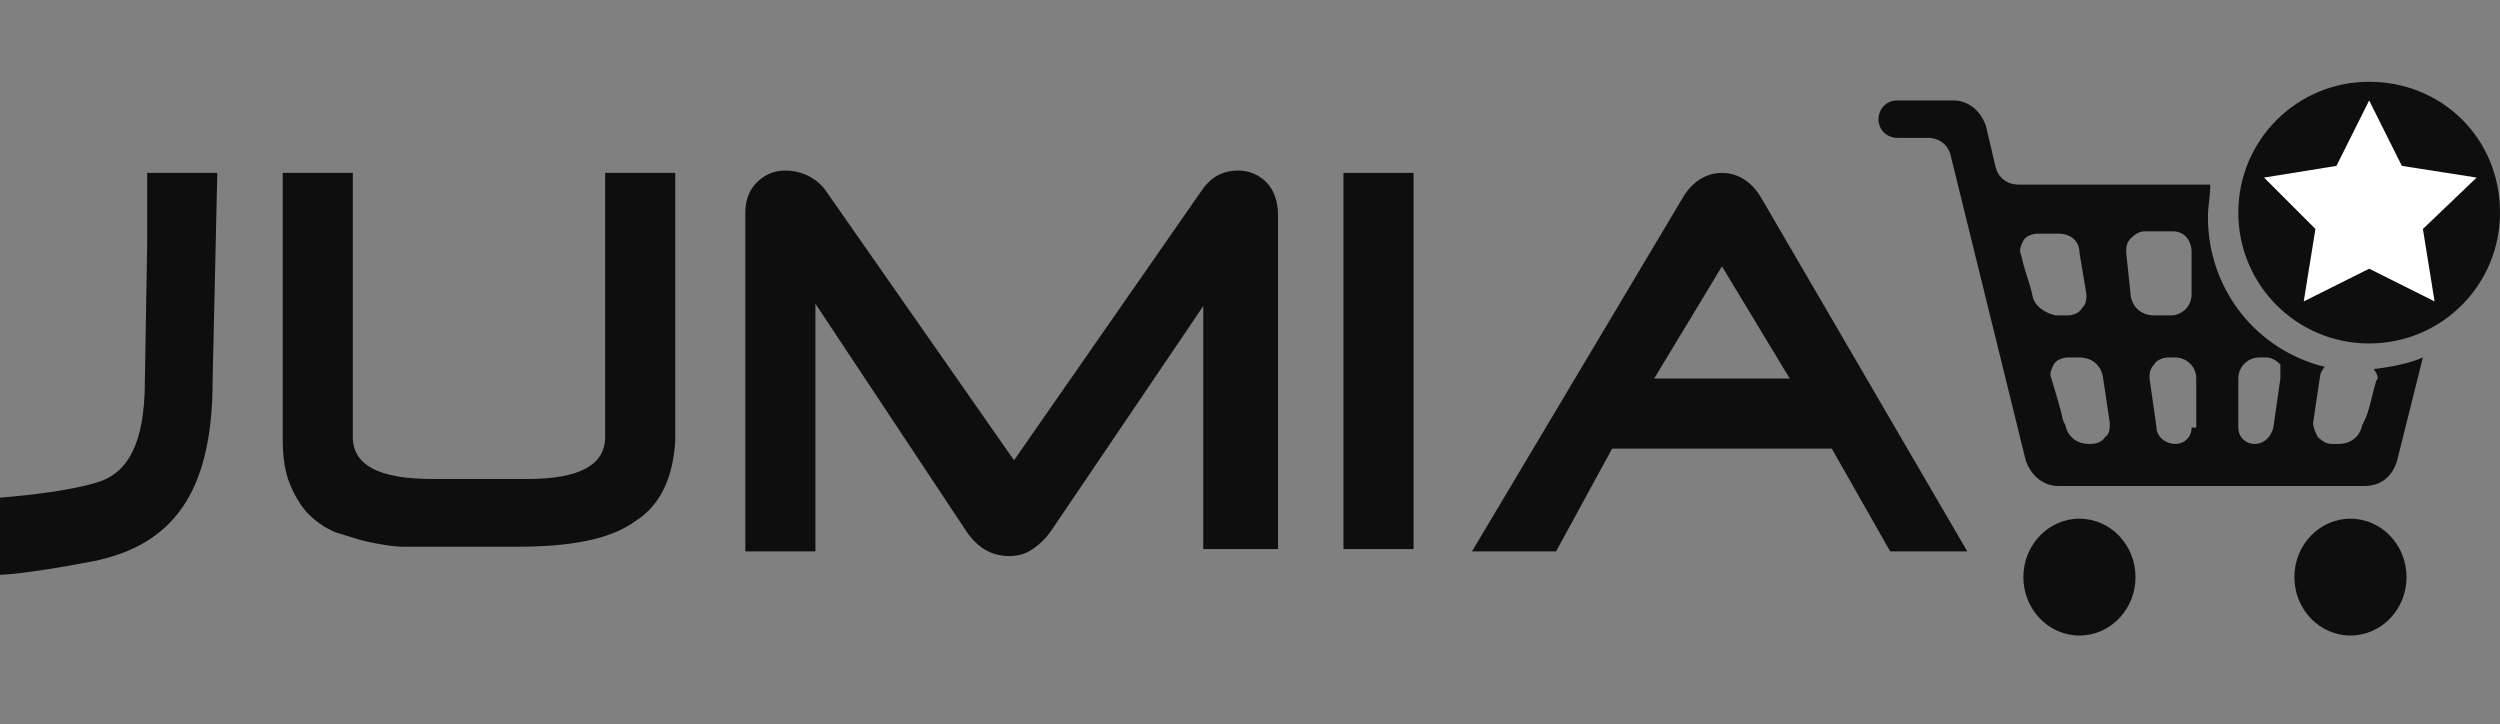 <?xml version="1.0" encoding="utf-8"?>
<!-- Generator: Adobe Illustrator 22.1.0, SVG Export Plug-In . SVG Version: 6.00 Build 0)  -->
<svg version="1.2" baseProfile="tiny" id="Layer_1" xmlns="http://www.w3.org/2000/svg" xmlns:xlink="http://www.w3.org/1999/xlink"
	 x="0px" y="0px" viewBox="0 0 107 31" xml:space="preserve">
<rect x="0" y="0" width="107" height="31" fill="#808080" stroke="none"/>
<path fill="#0F0E0E" d="M101.4,3.5c-3.1,0-5.6,2.5-5.6,5.6s2.5,5.6,5.6,5.6s5.6-2.5,5.6-5.6C107,5.9,104.5,3.5,101.4,3.5z"/>
<path fill="#0F0E0E" d="M101.7,16.3c-0.2,0.7-0.3,1.3-0.5,1.7l-0.1,0.2c-0.1,0.5-0.5,0.8-1,0.8h-0.3c-0.2,0-0.4-0.1-0.6-0.3
	c-0.1-0.2-0.2-0.4-0.2-0.6l0.3-2c0-0.1,0.1-0.3,0.2-0.4c-2.9-0.7-5-3.3-5-6.4c0-0.5,0.1-0.9,0.1-1.4h-8.2c-0.5,0-0.9-0.3-1-0.8
	L85,5.4c-0.2-0.6-0.7-1.1-1.4-1.1h-2.4c-0.5,0-0.8,0.4-0.8,0.8c0,0.5,0.4,0.8,0.8,0.8h1.3c0.5,0,0.9,0.3,1,0.8l3.2,13
	c0.2,0.6,0.7,1.1,1.4,1.1h13.1c0.7,0,1.2-0.4,1.4-1.1l1.1-4.4c-0.7,0.3-1.4,0.4-2.1,0.5C101.8,16.1,101.8,16.2,101.7,16.3z M87,12.7
	c-0.1-0.5-0.3-1-0.4-1.4l-0.1-0.4c-0.1-0.2,0-0.4,0.1-0.6c0.1-0.2,0.4-0.3,0.6-0.3h0.9c0.5,0,0.9,0.3,0.9,0.8l0.3,1.8
	c0,0.2,0,0.4-0.2,0.6c-0.1,0.2-0.4,0.3-0.6,0.3H88C87.5,13.4,87.1,13.1,87,12.7z M90.1,18.7C90,18.9,89.7,19,89.5,19h-0.1
	c-0.5,0-0.9-0.3-1-0.8L88.3,18c-0.1-0.5-0.3-1.1-0.5-1.8c-0.1-0.2,0-0.4,0.1-0.6c0.1-0.2,0.4-0.3,0.6-0.3H89c0.5,0,0.9,0.3,1,0.8
	l0.3,2C90.3,18.3,90.3,18.6,90.1,18.7z M93.8,18.3c0,0.4-0.3,0.7-0.7,0.7c-0.4,0-0.8-0.3-0.8-0.7L92,16.2c0-0.2,0-0.4,0.2-0.6
	c0.1-0.2,0.4-0.3,0.6-0.3h0.3c0.5,0,0.9,0.4,0.9,0.9v2.1H93.8z M93.8,12.6c0,0.5-0.4,0.9-0.9,0.9h-0.7c-0.5,0-0.9-0.3-1-0.8L91,10.8
	c0-0.2,0-0.4,0.2-0.6c0.2-0.2,0.4-0.3,0.6-0.3H93c0.5,0,0.8,0.4,0.8,0.9V12.6z M97.6,16.2l-0.3,2.1c-0.1,0.4-0.4,0.7-0.8,0.7
	s-0.7-0.3-0.7-0.7v-2.1c0-0.5,0.4-0.9,0.9-0.9H97c0.2,0,0.4,0.1,0.6,0.3C97.6,15.8,97.6,16,97.6,16.2z"/>
<polygon fill="#FFFFFF" points="101.4,4.3 102.8,7.1 106,7.6 103.7,9.8 104.2,12.9 101.4,11.5 98.6,12.9 99.1,9.8 96.9,7.6 100,7.1 
	"/>
<ellipse fill="#0F0E0E" cx="89" cy="24.7" rx="2.4" ry="2.5"/>
<ellipse fill="#0F0E0E" cx="100.6" cy="24.7" rx="2.4" ry="2.5"/>
<g>
	<path fill="#0F0E0E" d="M27.2,22.3c-1.1,0.8-2.8,1.1-5.1,1.1h-3.3c-0.5,0-0.9,0-1.5,0c-0.5,0-1-0.1-1.5-0.2s-1-0.3-1.4-0.4
		c-0.5-0.2-0.9-0.5-1.2-0.8s-0.6-0.8-0.8-1.3s-0.3-1.1-0.3-1.9V7.4h3v11.3c0,1.2,1.1,1.8,3.4,1.8h4.1c2.2,0,3.3-0.6,3.3-1.8V7.4h3
		v11.5C28.8,20.4,28.3,21.6,27.2,22.3z"/>
	<path fill="#0F0E0E" d="M51.5,23.6V13.1L45,22.7c-0.2,0.3-0.5,0.6-0.8,0.8c-0.3,0.2-0.6,0.3-1,0.3c-0.7,0-1.3-0.3-1.8-1L34.9,13
		v10.6h-3V9.1c0-0.6,0.2-1,0.5-1.3c0.3-0.3,0.7-0.5,1.2-0.5c0.7,0,1.3,0.3,1.7,0.8l8.1,11.6l8-11.5c0.4-0.6,0.9-0.9,1.6-0.9
		c0.5,0,0.9,0.2,1.2,0.5s0.5,0.8,0.5,1.4v14.3h-3.2V23.6z"/>
	<path fill="#0F0E0E" d="M57.5,23.5V7.4h3v16.1H57.5z"/>
	<path fill="#0F0E0E" d="M80.9,23.6l-2.5-4.4H69l-2.4,4.4H63l9-15.1c0.4-0.7,1-1.1,1.7-1.1s1.3,0.4,1.7,1.1l8.8,15.1H80.9z
		 M73.7,11.4l-2.9,4.8h5.8L73.7,11.4z"/>
	<path fill="#0F0E0E" d="M9.1,16.3c0,4.9-1.8,7-5,7.7C1,24.6,0,24.6,0,24.6v-3.3c1.2-0.1,3.1-0.3,4.3-0.7c1.1-0.4,1.9-1.5,1.9-4.3
		l0.1-5.9v-3h3L9.1,16.3z"/>
</g>
</svg>

